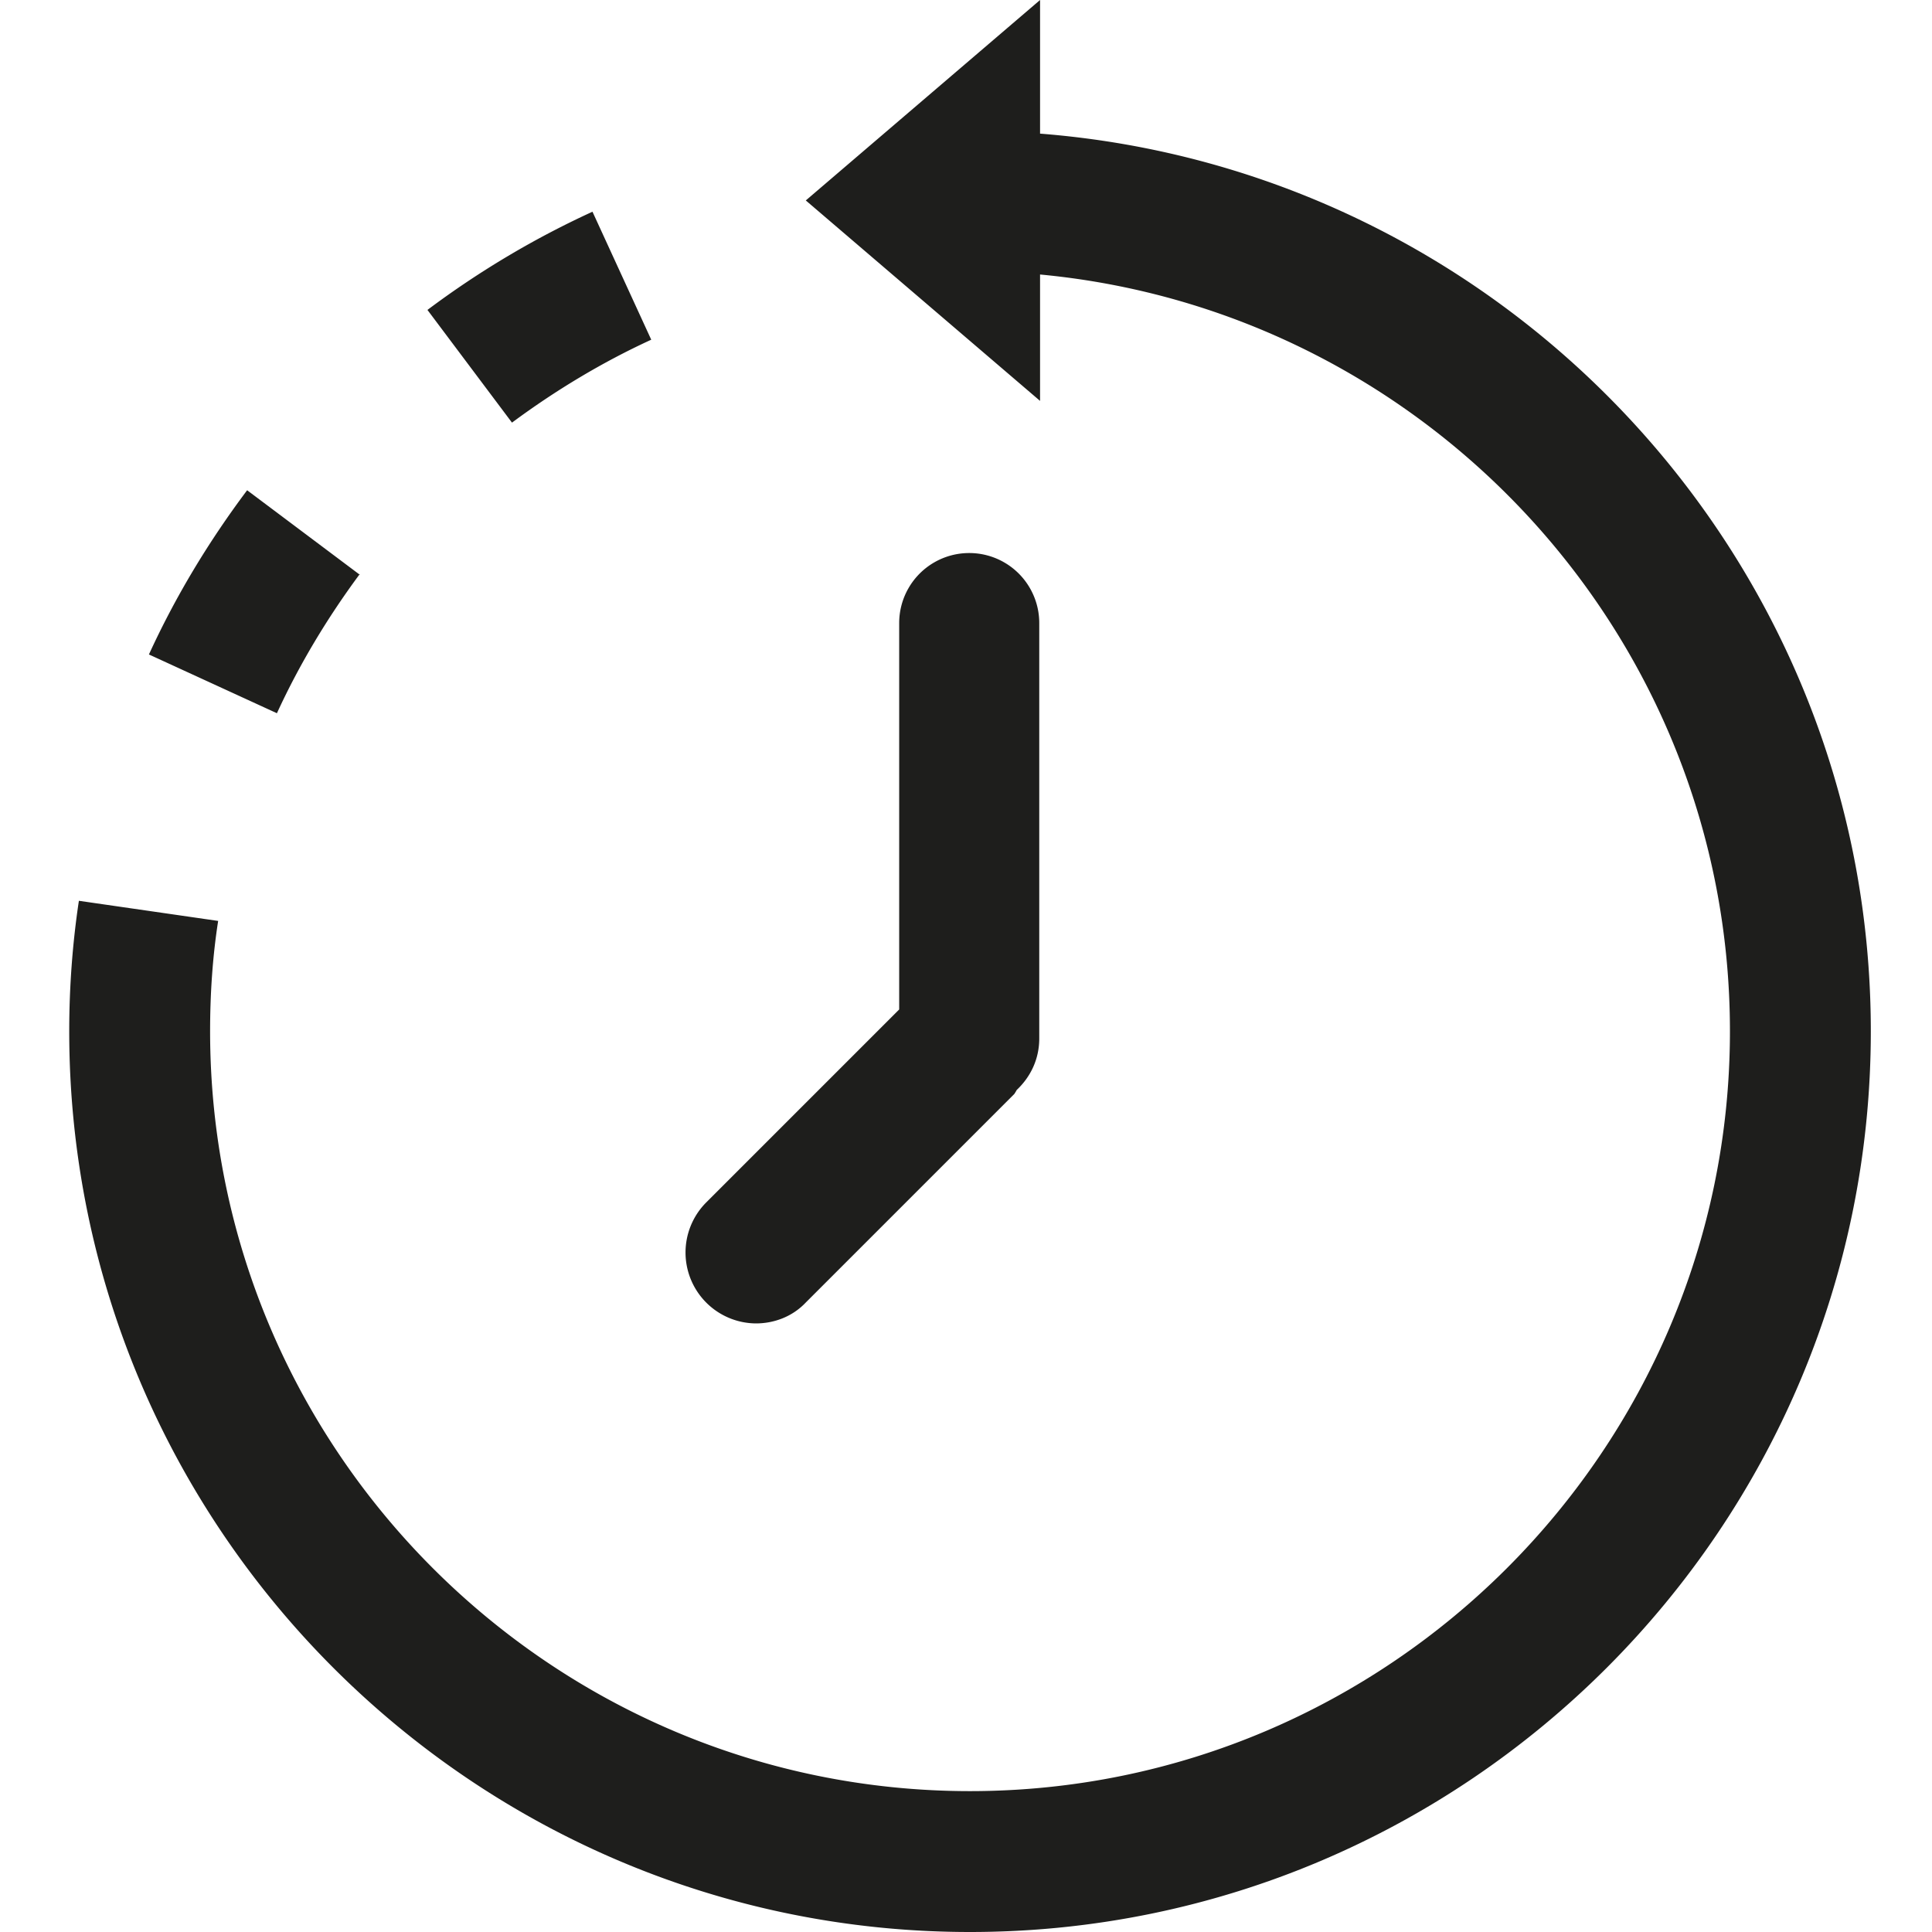 <svg viewBox="0 0 24 24" xmlns="http://www.w3.org/2000/svg">
  <path fill="#1e1e1c" d="M23.24 12.81c0 6.17-5.02 11.19-11.19 11.19S.86 18.98.86 12.81c0-.54.04-1.09.12-1.62l1.73.25c-.07.45-.1.91-.1 1.37 0 5.21 4.24 9.44 9.44 9.44s9.44-4.24 9.44-9.44c0-4.91-3.77-8.95-8.57-9.4v1.57l-2.91-2.49L12.92 0v1.66c5.76.45 10.32 5.27 10.32 11.15M8.09 4.22l-.73-1.59c-.72.33-1.41.74-2.05 1.22l1.05 1.4c.54-.4 1.12-.75 1.73-1.03M4.47 7.14l-1.4-1.05c-.48.64-.89 1.32-1.22 2.04l1.59.73c.28-.61.63-1.19 1.03-1.73Zm4.92 9.3c.22 0 .45-.08.62-.26l2.59-2.59s.02-.03.03-.05c.17-.16.28-.38.28-.64V7.74a.87.87 0 0 0-1.74 0v4.8l-2.4 2.4a.881.881 0 0 0 .62 1.5"/>
</svg>
